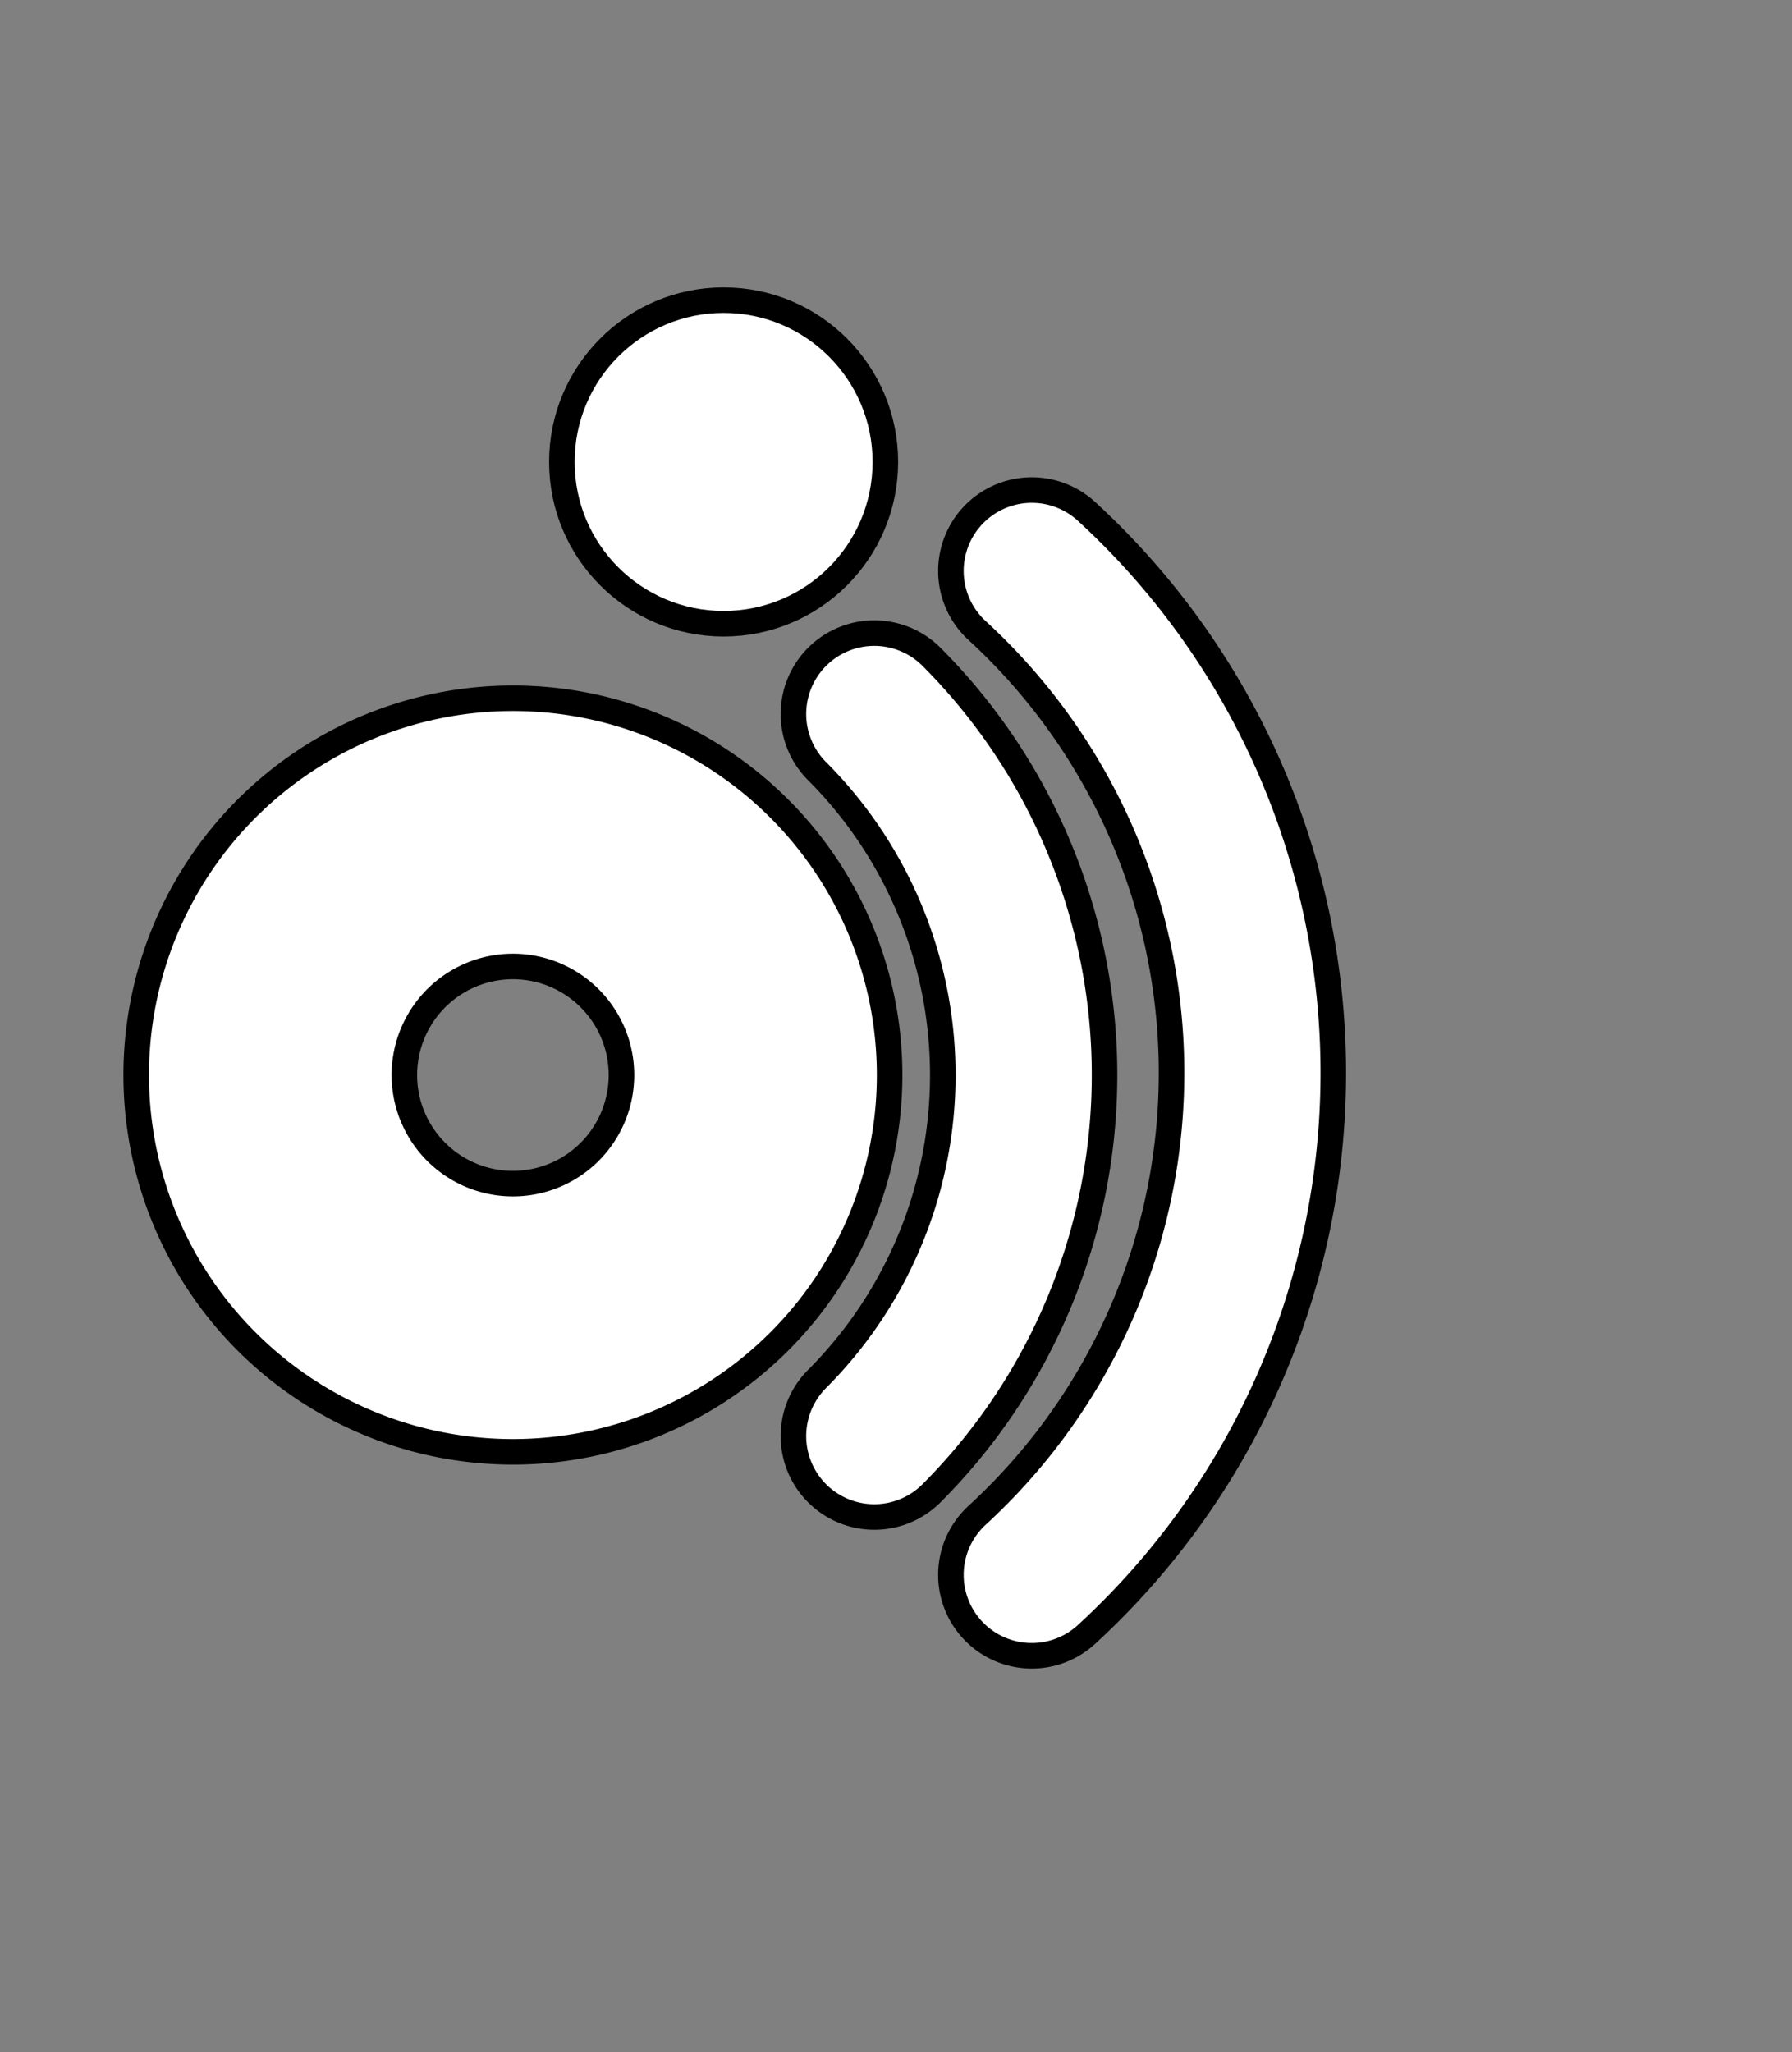<svg xmlns="http://www.w3.org/2000/svg" viewBox="0 0 421 482">
  <rect x="0" y="0" width="421" height="482" fill="#808080" stroke="none"/>
  <!-- Grand anneau (donut) -->
  <path
    d="
      M120.5,252.5
      m -88.5,0
      a 88.5,88.5 0 1,0 177,0
      a 88.5,88.5 0 1,0 -177,0
      M120.5,252.5
      m -25.5,0
      a 25.5,25.5 0 1,0 51,0
      a 25.5,25.5 0 1,0 -51,0
    "
    fill="white"
    stroke="black"
    stroke-width="6"
    fill-rule="evenodd"
  />
  <!-- Petit cercle décalé encore plus vers la gauche -->
  <circle
    cx="170" cy="108.5" r="38"
    fill="white"
    stroke="black"
    stroke-width="6"
  />
  <!-- Arc intérieur (rayon 120) avec contour noir -->
  <path
    d="M205.4,167.7 A120,120 0 0,1 205.4,337.3"
    fill="none"
    stroke="black"
    stroke-width="44"
    stroke-linecap="round"
  />
  <path
    d="M205.4,167.7 A120,120 0 0,1 205.4,337.3"
    fill="none"
    stroke="white"
    stroke-width="32"
    stroke-linecap="round"
  />
  
  <!-- Arc extérieur (rayon 160) ajusté à x=242.4 -->
  <path
    d="M242.4,134.1 A160,160 0 0,1 242.4,369.9"
    fill="none"
    stroke="black"
    stroke-width="44"
    stroke-linecap="round"
  />
  <path
    d="M242.4,134.1 A160,160 0 0,1 242.4,369.9"
    fill="none"
    stroke="white"
    stroke-width="32"
    stroke-linecap="round"
  />
</svg>